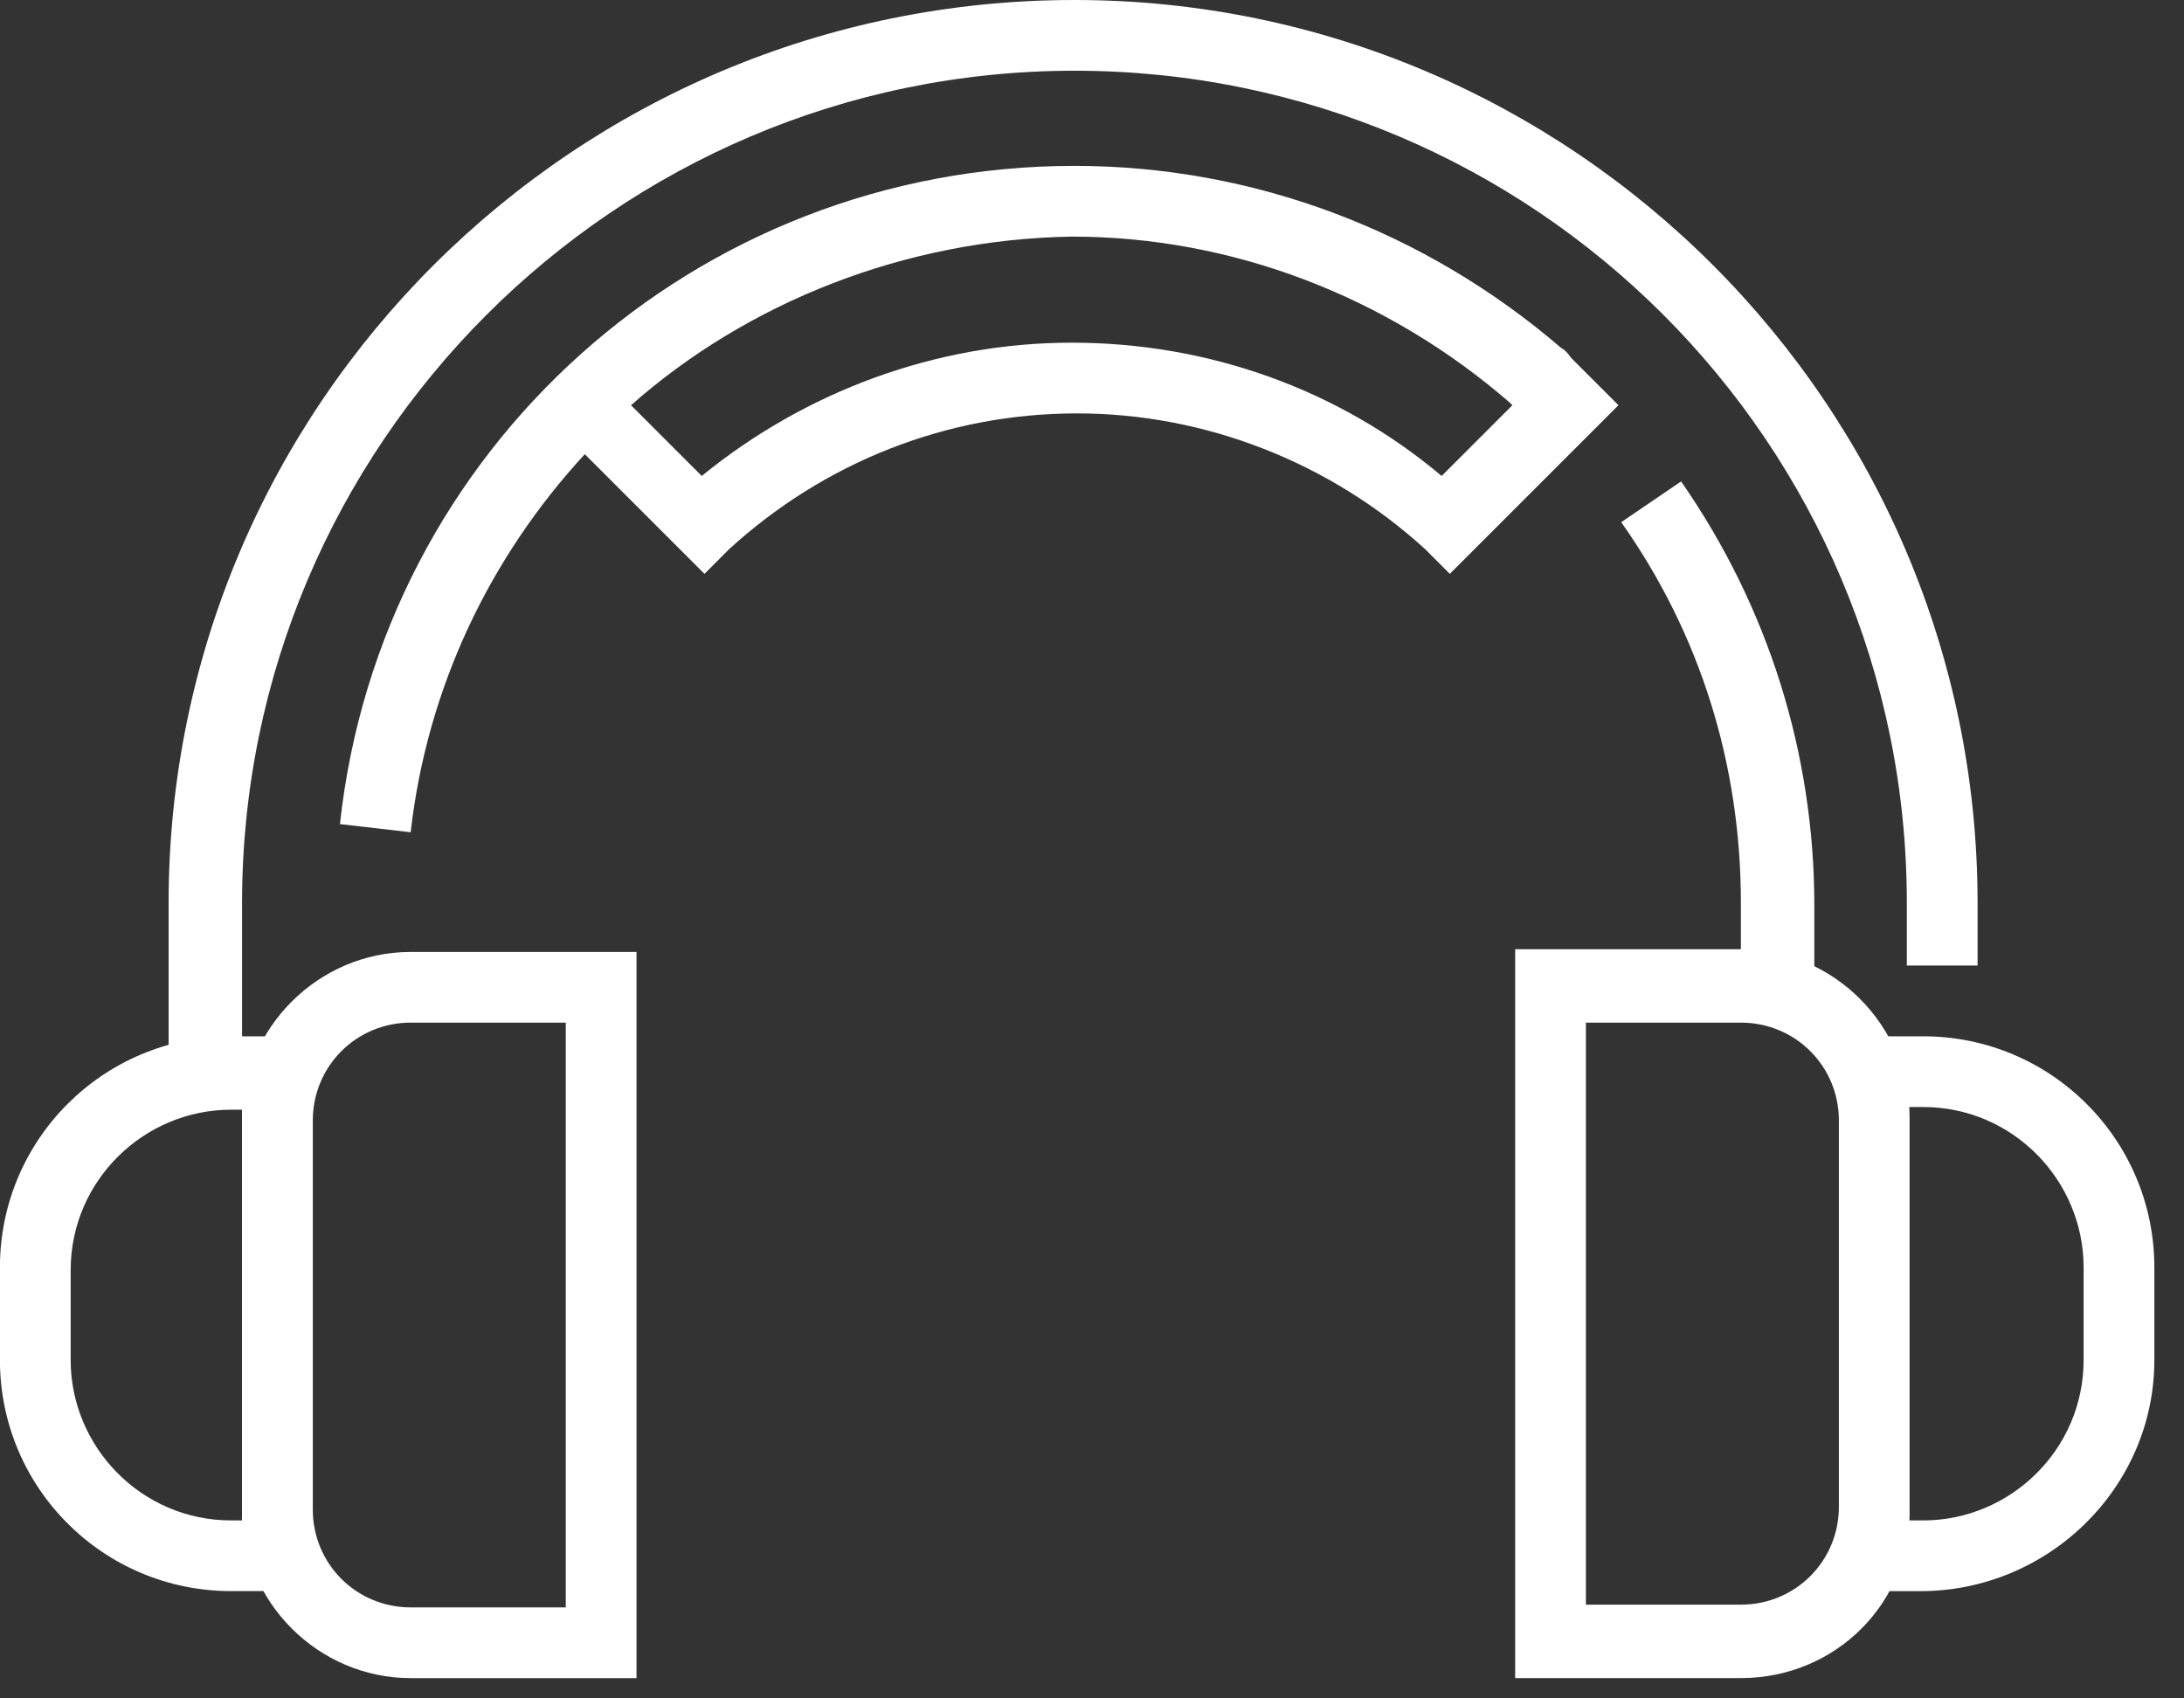 <svg width="54" height="42" viewBox="0 0 54 42" fill="none" xmlns="http://www.w3.org/2000/svg">
<rect x="0" y="0" width="54" height="42" fill="#333333" stroke="none"/>
<g clip-path="url(#clip0_351_12644)">
<path d="M47.482 39.348H46.406V37.599H47.55C49.702 37.599 51.518 35.85 51.518 33.631V31.344C51.518 29.192 49.769 27.376 47.55 27.376H46.406V25.627H47.55C50.711 25.627 53.267 28.183 53.267 31.344V33.631C53.267 36.792 50.644 39.348 47.482 39.348Z" fill="white"/>
<path d="M5.985 26.702H4.169V22.33C4.169 10.022 14.191 0 26.566 0C38.874 0 48.896 10.022 48.896 22.33V23.877H47.147V22.33C47.147 10.963 37.933 1.749 26.566 1.749C15.199 1.749 5.985 11.03 5.985 22.33V26.702Z" fill="white"/>
<path d="M10.154 20.581L8.405 20.379C9.414 11.097 17.216 4.102 26.565 4.102C31.004 4.102 35.242 5.716 38.605 8.608C38.739 8.676 38.806 8.81 38.873 8.877L39.412 9.415L40.017 10.021L35.847 14.191L35.242 13.585C32.888 11.433 29.794 10.223 26.632 10.223C23.404 10.223 20.377 11.433 18.023 13.585L17.418 14.191L14.459 11.232C12.104 13.787 10.558 17.016 10.154 20.581ZM15.602 10.021L17.351 11.77C19.907 9.685 23.135 8.474 26.498 8.474C29.861 8.474 33.089 9.617 35.645 11.77L37.394 10.021L37.327 9.954C34.3 7.33 30.466 5.851 26.498 5.851C22.395 5.918 18.494 7.465 15.602 10.021Z" fill="white"/>
<path d="M44.793 24.482H43.044V22.33C43.044 18.9 42.035 15.671 40.085 12.914L41.565 11.905C43.717 14.999 44.86 18.631 44.86 22.397V24.482H44.793Z" fill="white"/>
<path d="M43.045 41.498H37.463V23.473H43.045C45.332 23.473 47.215 25.356 47.215 27.643V37.261C47.283 39.615 45.399 41.498 43.045 41.498ZM39.212 39.682H43.045C44.391 39.682 45.467 38.606 45.467 37.261V27.71C45.467 26.365 44.391 25.289 43.045 25.289H39.212V39.682V39.682Z" fill="white"/>
<path d="M7.733 39.347H5.715C2.554 39.347 -0.002 36.791 -0.002 33.63V31.343C-0.002 28.182 2.554 25.627 5.715 25.627H7.733V39.347ZM5.715 27.442C3.563 27.442 1.747 29.191 1.747 31.411V33.63C1.747 35.782 3.496 37.599 5.715 37.599H5.984V27.442H5.715Z" fill="white"/>
<path d="M15.738 41.499H10.155C7.869 41.499 5.985 39.615 5.985 37.329V27.711C5.985 25.424 7.869 23.541 10.155 23.541H15.738V41.499ZM10.155 25.289C8.81 25.289 7.734 26.365 7.734 27.711V37.329C7.734 38.674 8.81 39.75 10.155 39.75H13.989V25.289H10.155Z" fill="white"/>
</g>
<defs>
<clipPath id="clip0_351_12644">
<rect width="53.269" height="41.499" fill="white"/>
</clipPath>
</defs>
</svg>
